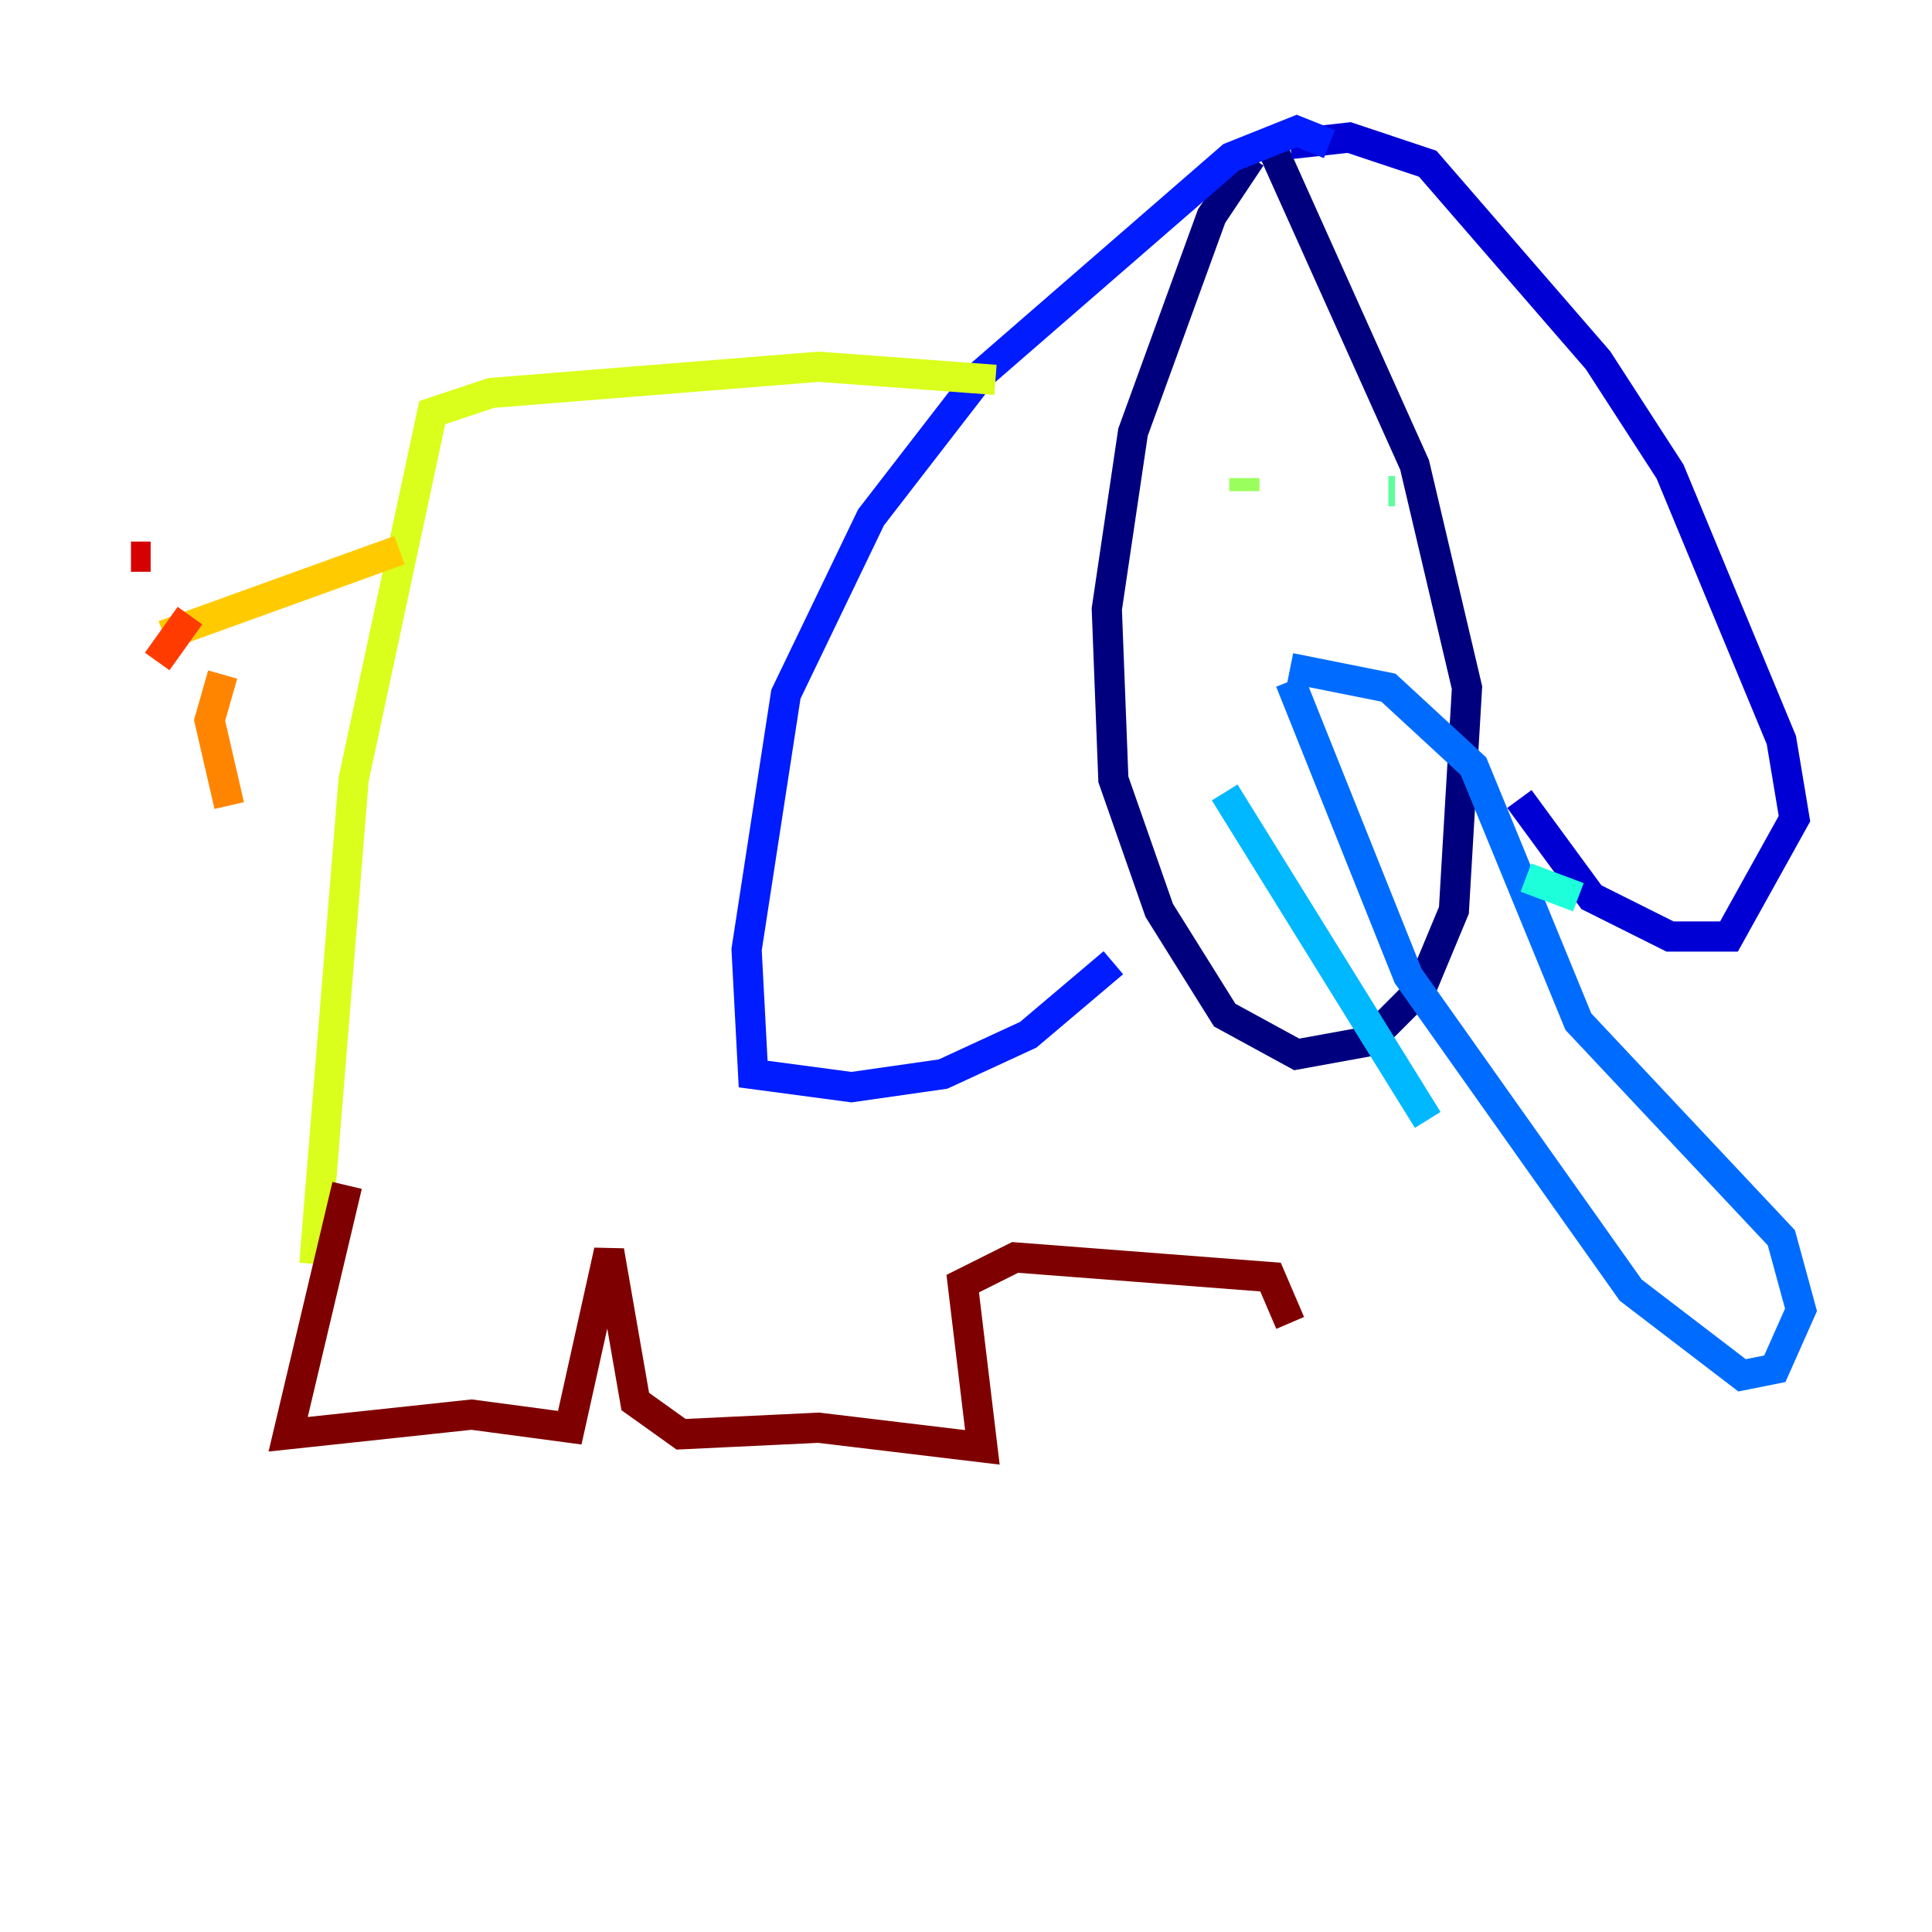 <?xml version="1.0" encoding="utf-8" ?>
<svg baseProfile="tiny" height="128" version="1.2" viewBox="0,0,128,128" width="128" xmlns="http://www.w3.org/2000/svg" xmlns:ev="http://www.w3.org/2001/xml-events" xmlns:xlink="http://www.w3.org/1999/xlink"><defs /><polyline fill="none" points="82.875,10.414 80.271,14.319 75.064,28.637 73.329,40.352 73.763,51.634 76.8,60.312 81.139,67.254 85.912,69.858 90.685,68.99 94.156,65.519 96.325,60.312 97.193,45.559 93.722,30.807 84.176,9.546" stroke="#00007f" stroke-width="2" /><polyline fill="none" points="85.478,9.546 89.383,9.112 94.59,10.848 105.871,23.864 110.644,31.241 118.02,49.031 118.888,54.237 114.549,62.047 110.644,62.047 105.437,59.444 100.664,52.936" stroke="#0000d5" stroke-width="2" /><polyline fill="none" points="88.081,9.546 85.912,8.678 81.573,10.414 65.085,24.732 57.709,34.278 52.068,45.993 49.464,62.915 49.898,71.159 56.407,72.027 62.481,71.159 68.122,68.556 73.763,63.783" stroke="#001cff" stroke-width="2" /><polyline fill="none" points="85.478,45.125 93.288,64.651 108.041,85.478 115.417,91.119 117.586,90.685 119.322,86.78 118.02,82.007 104.57,67.688 97.627,50.766 91.986,45.559 85.478,44.258" stroke="#006cff" stroke-width="2" /><polyline fill="none" points="81.139,52.502 94.59,74.197" stroke="#00b8ff" stroke-width="2" /><polyline fill="none" points="101.098,58.142 104.57,59.444" stroke="#1cffda" stroke-width="2" /><polyline fill="none" points="92.42,32.542 91.986,32.542" stroke="#5cff9a" stroke-width="2" /><polyline fill="none" points="82.441,31.675 82.441,32.542" stroke="#9aff5c" stroke-width="2" /><polyline fill="none" points="65.953,25.166 54.237,24.298 32.542,26.034 28.637,27.336 23.43,51.634 20.827,83.742" stroke="#daff1c" stroke-width="2" /><polyline fill="none" points="26.468,36.447 10.848,42.088" stroke="#ffcb00" stroke-width="2" /><polyline fill="none" points="14.752,44.691 13.885,47.729 15.186,53.37" stroke="#ff8500" stroke-width="2" /><polyline fill="none" points="12.583,40.786 10.414,43.824" stroke="#ff3b00" stroke-width="2" /><polyline fill="none" points="9.98,36.881 8.678,36.881" stroke="#d50000" stroke-width="2" /><polyline fill="none" points="22.997,78.536 19.091,95.024 31.241,93.722 37.749,94.59 40.352,82.875 42.088,92.854 45.125,95.024 54.237,94.59 65.085,95.891 63.783,85.044 67.254,83.308 84.176,84.61 85.478,87.647" stroke="#7f0000" stroke-width="2" /></svg>